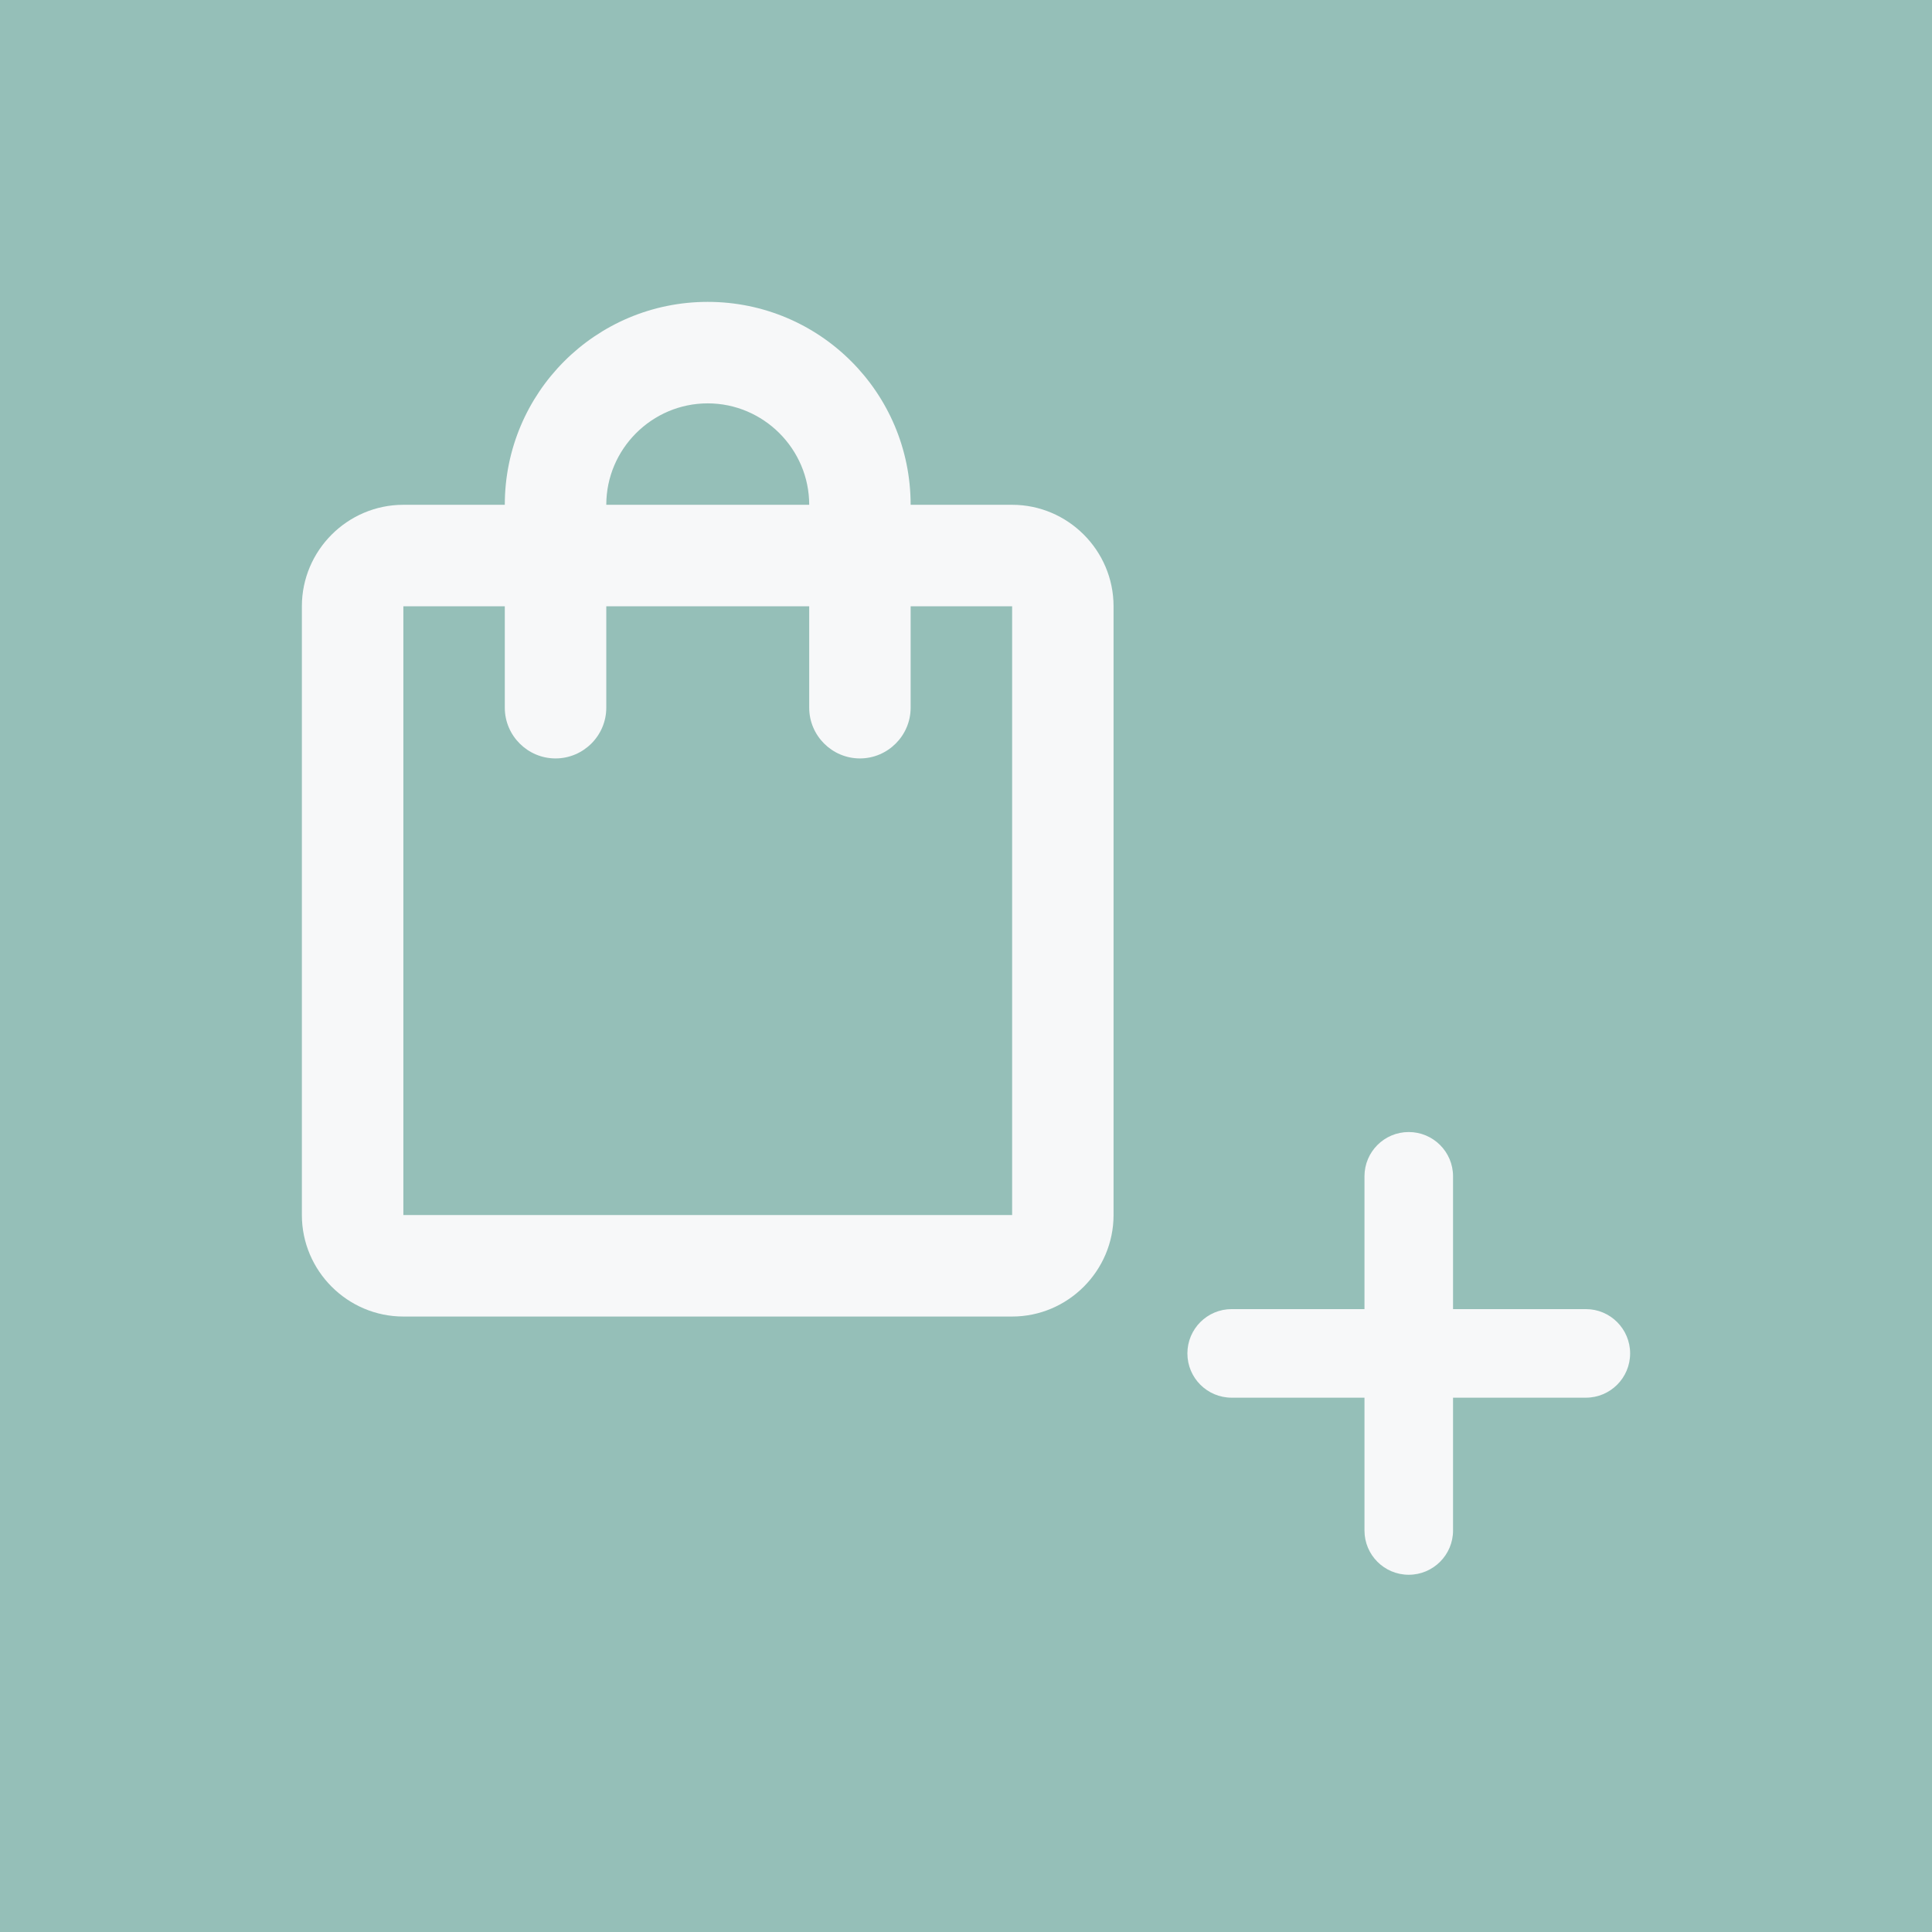 <svg width="32" height="32" viewBox="0 0 32 32" fill="none" xmlns="http://www.w3.org/2000/svg">
<rect width="32" height="32" fill="#95BFB8"/>
<path d="M16.764 8.361H15.083C15.083 6.504 13.579 5 11.722 5C9.865 5 8.361 6.504 8.361 8.361H6.681C5.756 8.361 5 9.117 5 10.042V20.125C5 21.049 5.756 21.806 6.681 21.806H16.764C17.688 21.806 18.444 21.049 18.444 20.125V10.042C18.444 9.117 17.688 8.361 16.764 8.361ZM11.722 6.681C12.646 6.681 13.403 7.437 13.403 8.361H10.042C10.042 7.437 10.798 6.681 11.722 6.681ZM16.764 20.125H6.681V10.042H8.361V11.722C8.361 12.184 8.739 12.562 9.201 12.562C9.664 12.562 10.042 12.184 10.042 11.722V10.042H13.403V11.722C13.403 12.184 13.781 12.562 14.243 12.562C14.705 12.562 15.083 12.184 15.083 11.722V10.042H16.764V20.125Z" fill="#F7F8F9"/>
<path d="M24.067 19.483C24.067 19.078 23.738 18.75 23.333 18.75C22.928 18.75 22.6 19.078 22.6 19.483V21.683H20.4C19.995 21.683 19.667 22.012 19.667 22.417C19.667 22.822 19.995 23.15 20.4 23.15H22.6V25.35C22.6 25.755 22.928 26.083 23.333 26.083C23.738 26.083 24.067 25.755 24.067 25.35V23.15H26.267C26.672 23.15 27 22.822 27 22.417C27 22.012 26.672 21.683 26.267 21.683H24.067V19.483Z" fill="#F7F8F9"/>
</svg>
